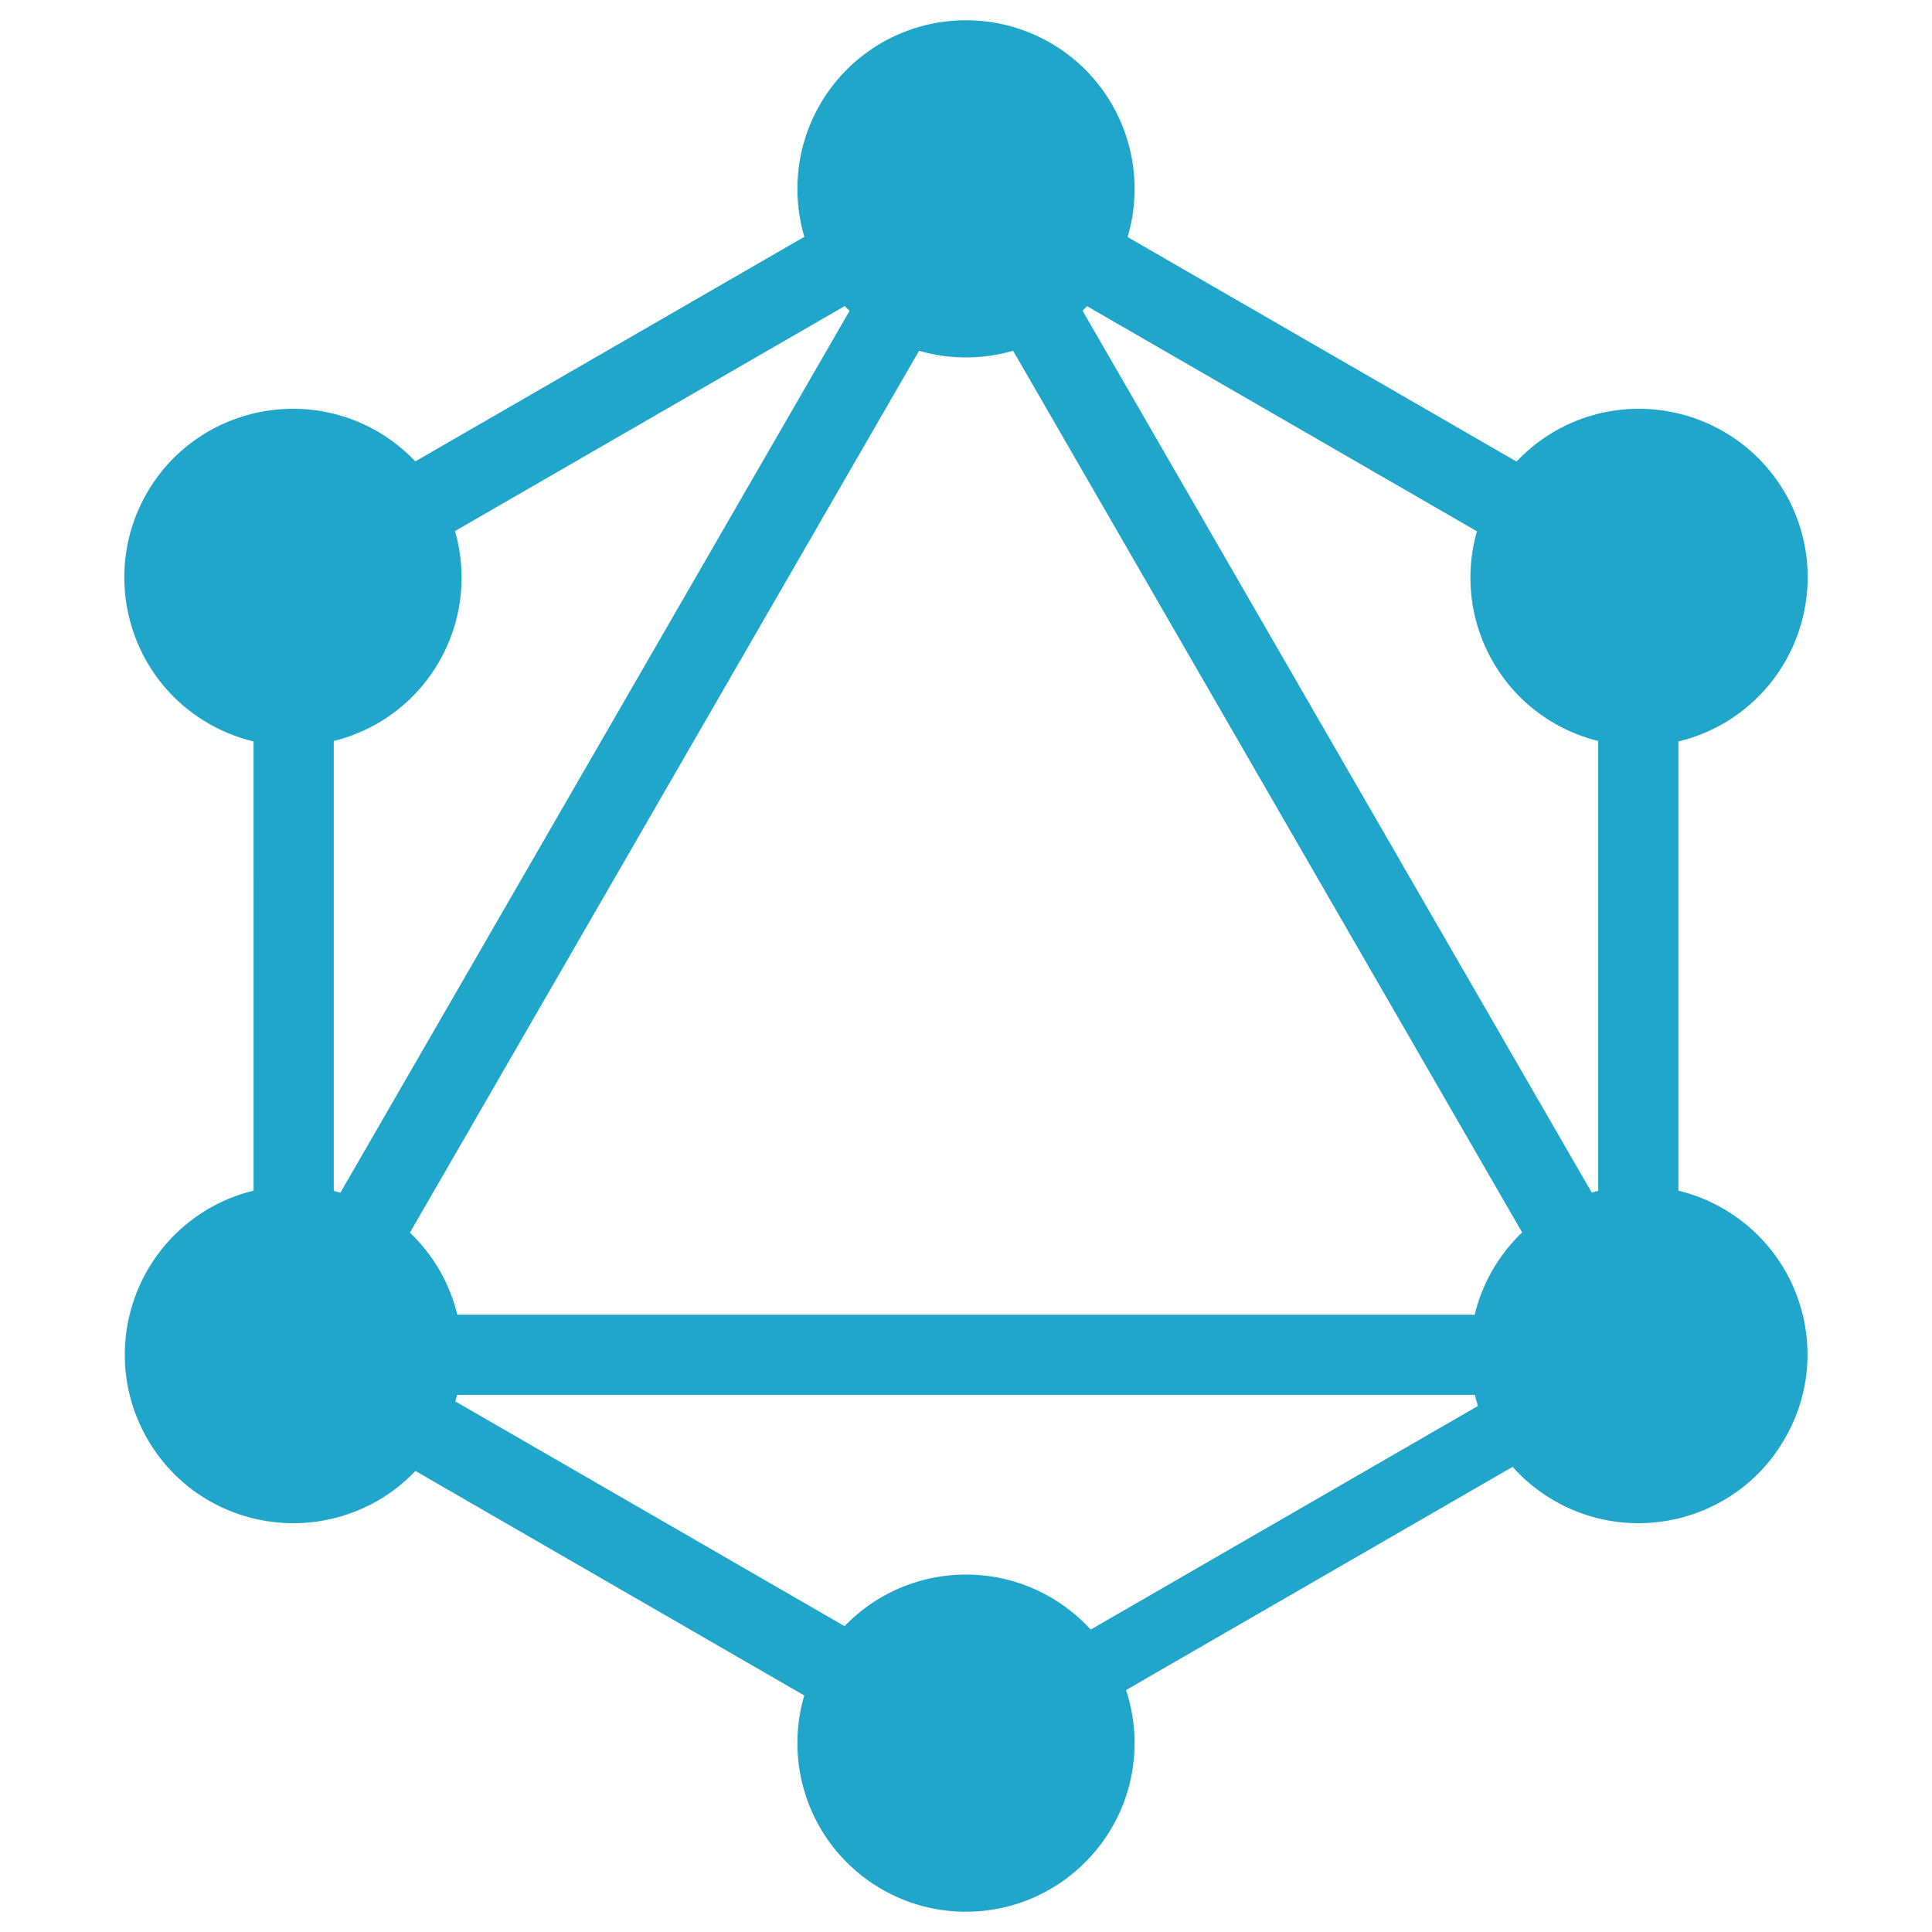 <svg xmlns="http://www.w3.org/2000/svg" viewBox="0 0 128 128"><g fill="#1fa6ca"><path d="M18.39 96.852l-4.6-2.657L65.04 5.434l4.597 2.656zm0 0"/><path d="M12.734 87.105H115.23v5.31H12.734zm0 0"/><path d="M66.031 119.688L14.766 90.09l2.656-4.602 51.266 29.602zm0 0M110.566 42.543L59.301 12.941l2.656-4.597 51.266 29.597zm0 0"/><path d="M17.434 42.523l-2.657-4.601 51.27-29.598 2.656 4.598zm0 0"/><path d="M109.621 96.852L58.375 8.09l4.598-2.656 51.25 88.761zm0 0M16.8 34.398h5.313v59.204h-5.312zm0 0"/><path d="M105.887 34.398h5.312v59.204h-5.312zm0 0"/><path d="M65.129 117.441l-2.32-4.02 44.586-25.745 2.32 4.02zm0 0"/><path d="M118.238 95.328c-3.07 5.344-9.918 7.168-15.261 4.098-5.344-3.074-7.168-9.922-4.098-15.266 3.074-5.344 9.922-7.168 15.266-4.097 5.375 3.105 7.199 9.921 4.093 15.265M29.09 43.84c-3.074 5.344-9.922 7.168-15.266 4.097-5.344-3.074-7.168-9.921-4.097-15.265 3.074-5.344 9.921-7.168 15.265-4.098 5.344 3.106 7.168 9.922 4.098 15.266M9.762 95.328c-3.075-5.344-1.25-12.16 4.093-15.266 5.344-3.07 12.16-1.246 15.266 4.098 3.07 5.344 1.246 12.16-4.098 15.266-5.375 3.07-12.191 1.246-15.261-4.098M98.91 43.84c-3.07-5.344-1.246-12.16 4.098-15.266 5.344-3.07 12.16-1.246 15.265 4.098 3.07 5.344 1.247 12.16-4.097 15.266-5.344 3.07-12.192 1.246-15.266-4.098M64 126.656a11.158 11.158 0 01-11.168-11.168A11.158 11.158 0 0164 104.32a11.158 11.158 0 0111.168 11.168c0 6.145-4.992 11.168-11.168 11.168M64 23.68a11.158 11.158 0 01-11.168-11.168A11.158 11.158 0 0164 1.344a11.158 11.158 0 0111.168 11.168A11.158 11.158 0 0164 23.68"/></g></svg>
